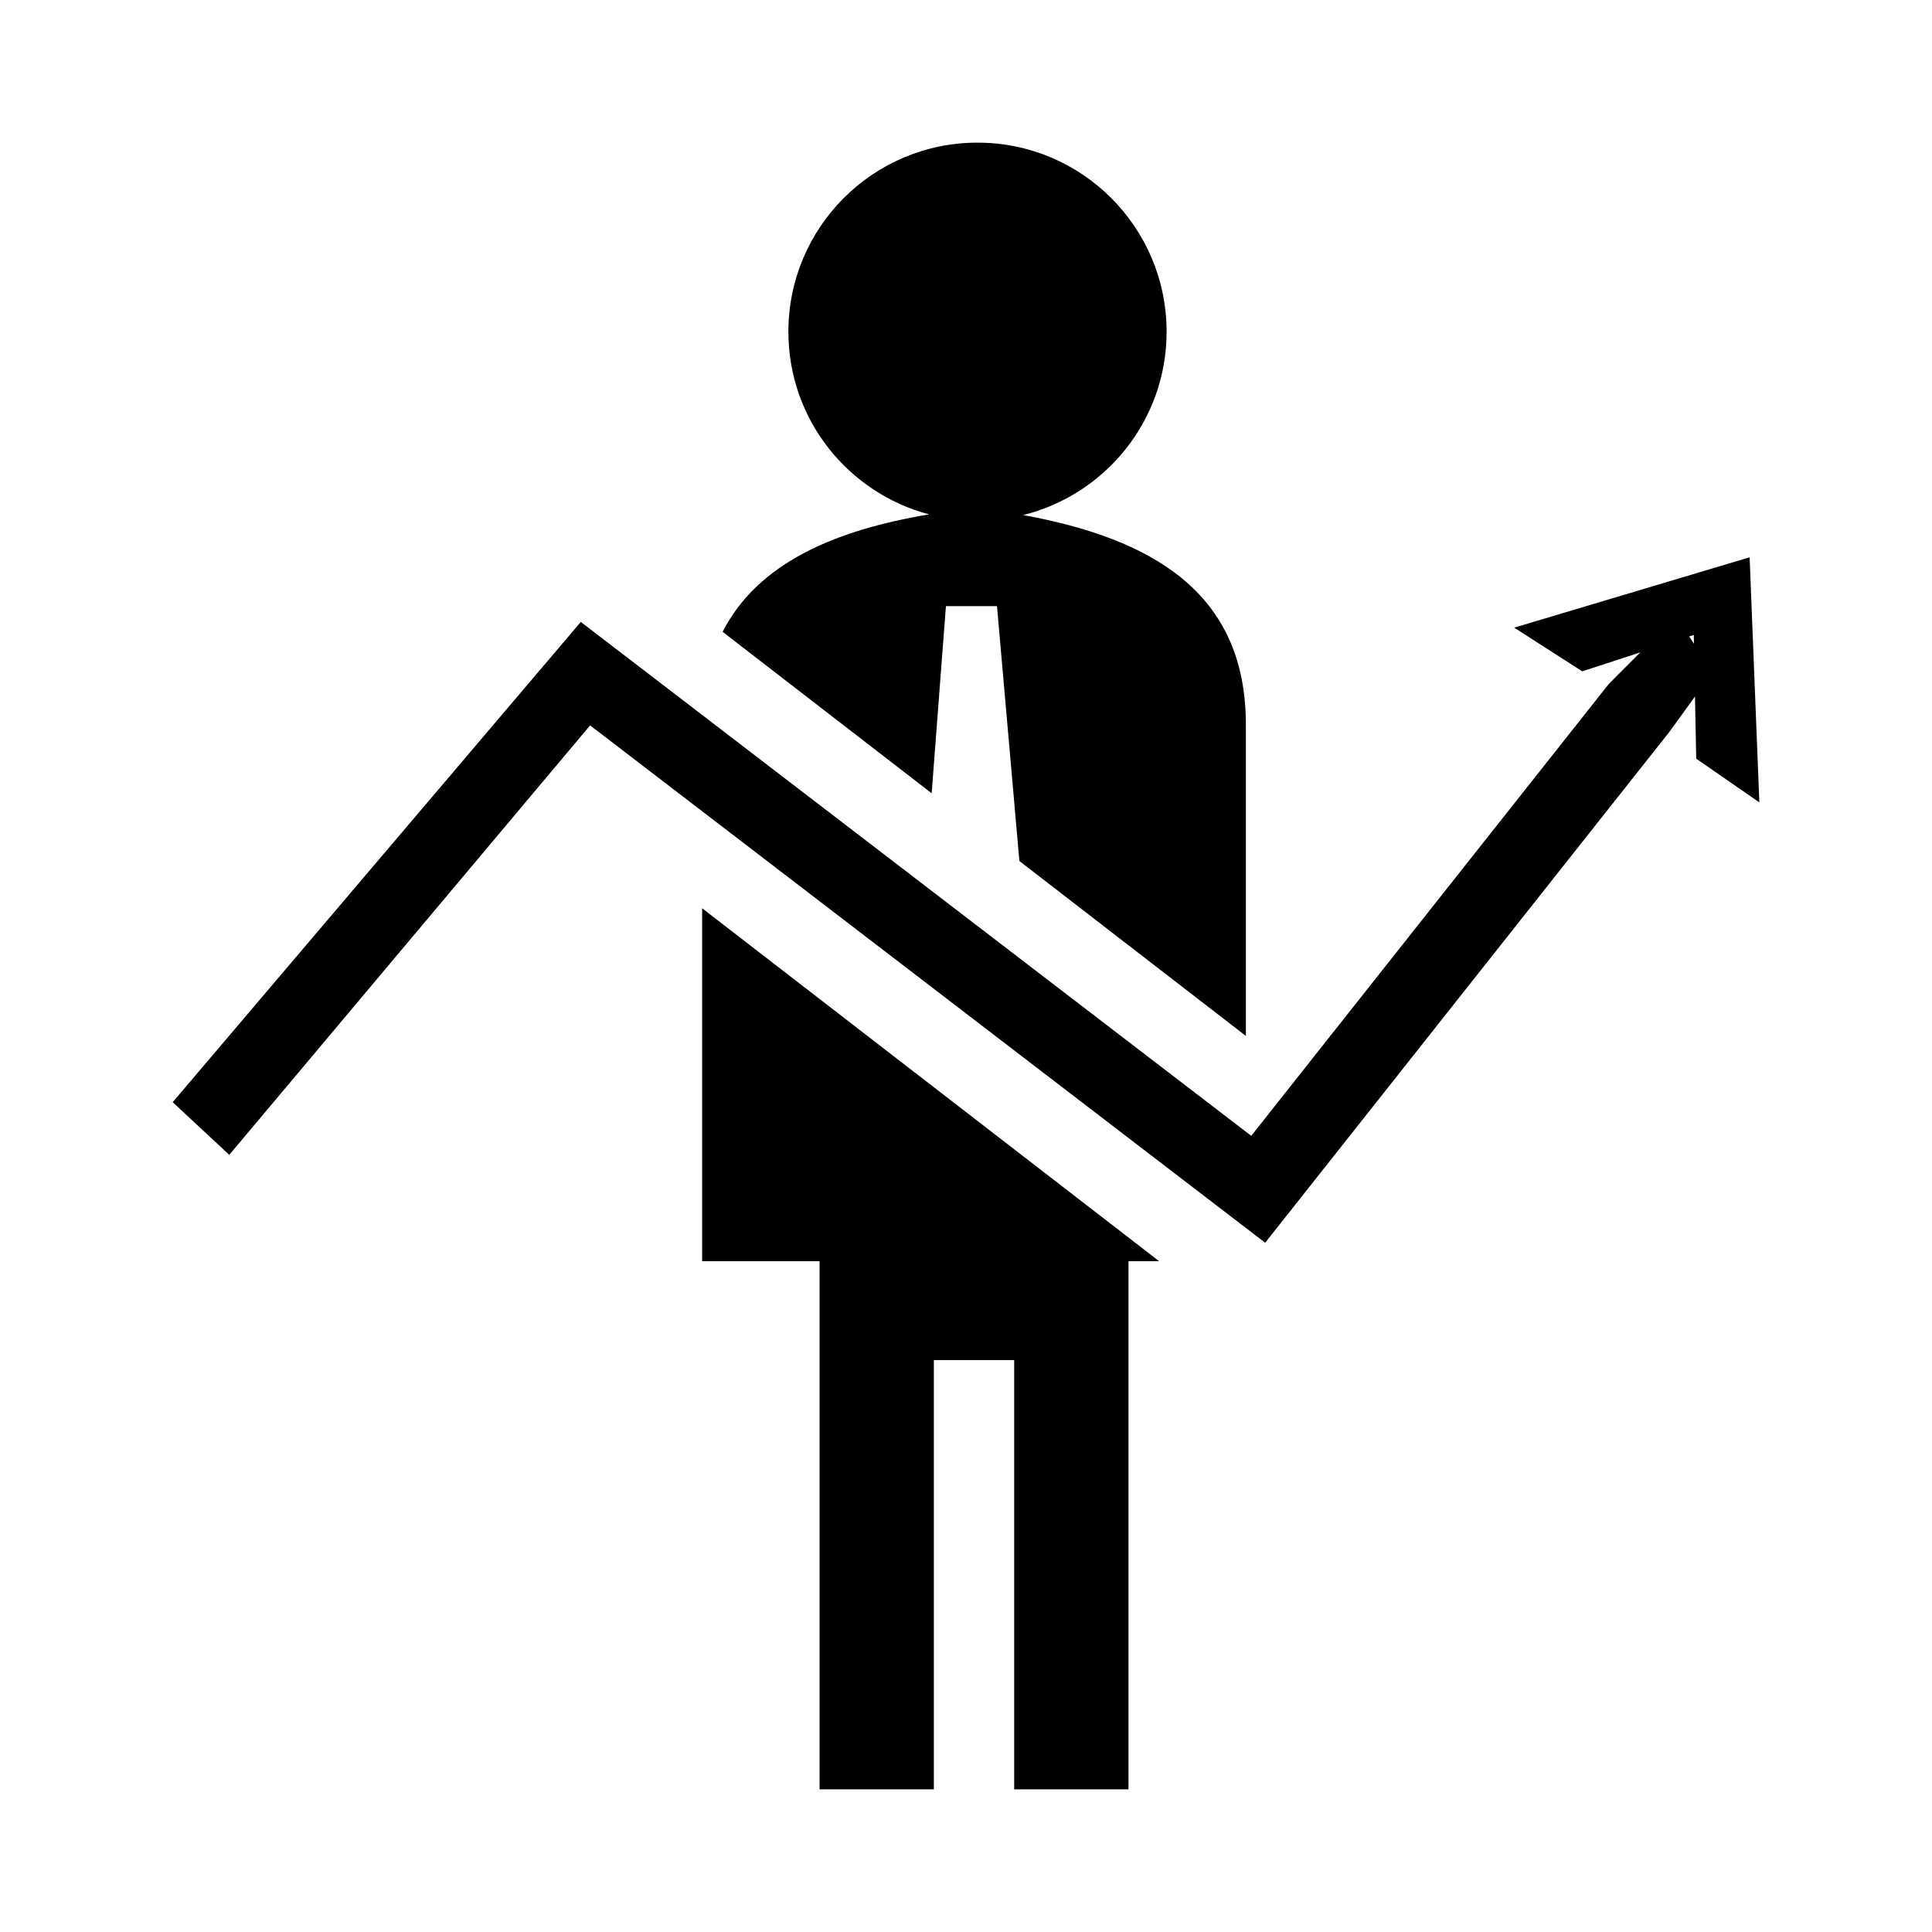 <?xml version="1.0" encoding="utf-8"?>
<!-- Generator: Adobe Illustrator 15.0.0, SVG Export Plug-In  -->
<!DOCTYPE svg PUBLIC "-//W3C//DTD SVG 1.1//EN" "http://www.w3.org/Graphics/SVG/1.1/DTD/svg11.dtd">
<svg version="1.1"
	 xmlns="http://www.w3.org/2000/svg" x="0px" y="0px" width="100px" height="100px" viewBox="-8.938 -7.383 100 100"
	 xml:space="preserve">
<defs>
</defs>
<path d="M28.464,25.32l10.821,8.357l0.738-9.688h2.643l1.159,13.194l11.723,9.053V30.104h-0.001c0-6.898-4.972-9.628-11.524-10.828
	c4.262-1.061,7.422-4.9,7.422-9.488C51.445,4.382,47.064,0,41.658,0c-5.407,0-9.789,4.382-9.789,9.789
	c0,4.54,3.094,8.347,7.287,9.453C34.294,20.05,30.285,21.755,28.464,25.32z"/>
<polygon points="27.405,39.629 27.405,57.898 33.483,57.898 33.483,85.234 39.398,85.234 39.398,63.014 43.556,63.014 
	43.556,85.234 49.472,85.234 49.472,57.898 51.06,57.898 "/>
<path d="M82.125,34.148l-0.502-12.686l-12.186,3.642l3.52,2.261l3.006-0.98l-1.633,1.637L55.826,51.408l-34.702-26.6L0,49.666
	l2.929,2.726l18.677-22.229l34.941,26.778l20.919-26.438l1.328-1.835l0.064,3.219L82.125,34.148z M78.496,25.559l0.236-0.078
	l0.01,0.456L78.496,25.559z"/>
</svg>
